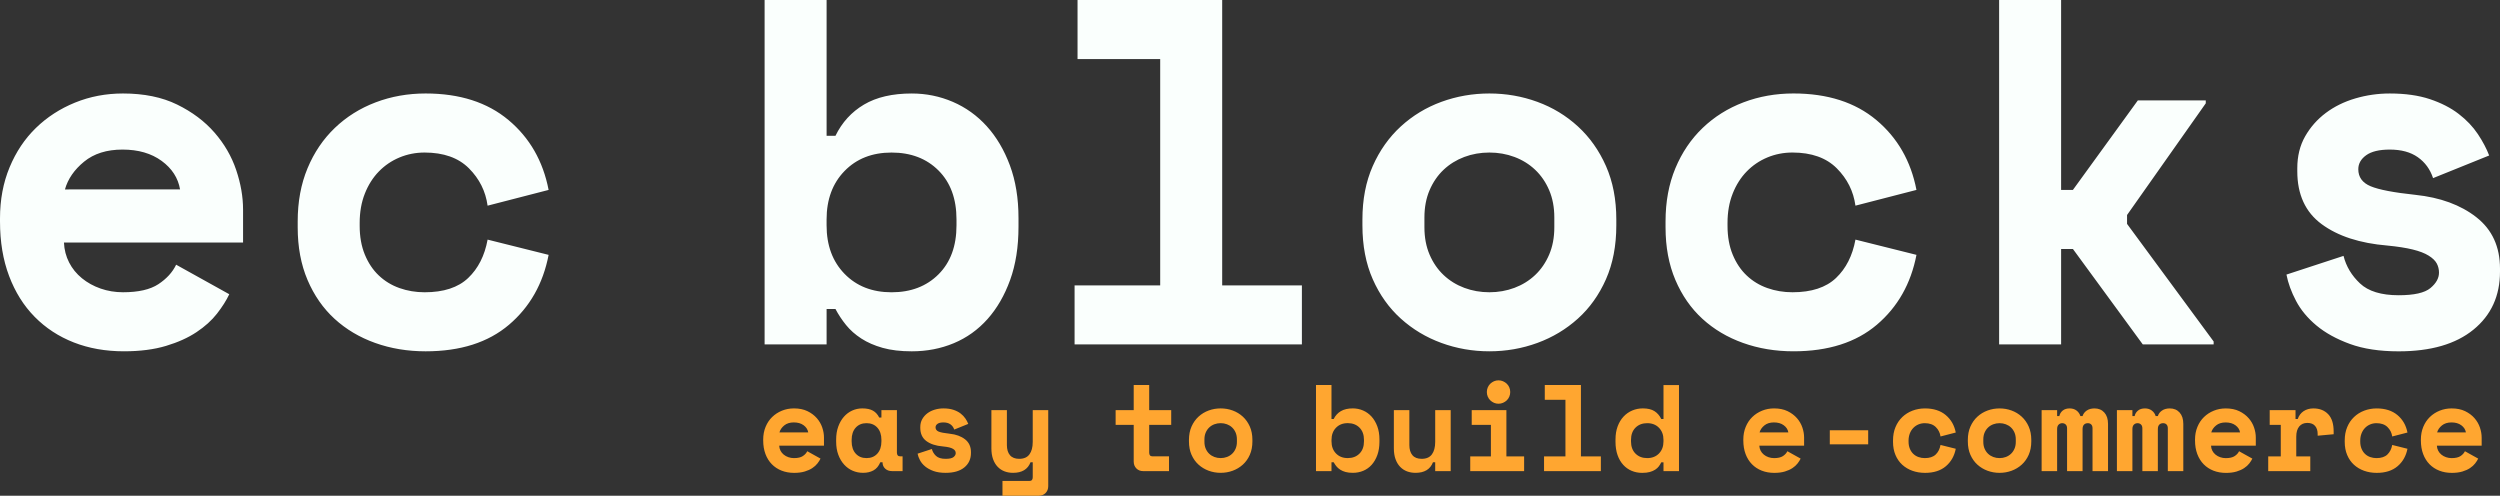 <?xml version="1.0" encoding="UTF-8"?>
<svg id="Layer_1" data-name="Layer 1" xmlns="http://www.w3.org/2000/svg" viewBox="0 0 1916.38 380">
  <rect x="0" y="0" width="1916.38" height="380" fill="#333333" stroke="none"/>
  <g id="Image_11_Clipping_Path" data-name="Image 11 Clipping Path">
    <path d="M626.14,320.55c-1.89-2.17-4.28-3.96-7.17-5.37-2.89-1.41-6.35-2.12-10.37-2.12-3.27,0-6.33,.58-9.19,1.74-2.86,1.16-5.36,2.78-7.5,4.86-2.14,2.07-3.82,4.59-5.04,7.54-1.23,2.96-1.84,6.22-1.84,9.81v.57c0,3.9,.58,7.39,1.74,10.47,1.16,3.08,2.8,5.69,4.9,7.83,2.11,2.14,4.6,3.77,7.5,4.9,2.89,1.13,6.1,1.7,9.62,1.7,3.08,0,5.77-.35,8.06-1.04,2.29-.69,4.24-1.57,5.85-2.64,1.6-1.07,2.91-2.25,3.91-3.54,1-1.29,1.79-2.53,2.36-3.72l-10.18-5.66c-.69,1.45-1.82,2.69-3.39,3.72-1.57,1.04-3.84,1.56-6.79,1.56-1.51,0-2.94-.24-4.29-.71-1.35-.47-2.55-1.13-3.58-1.98-1.04-.85-1.85-1.85-2.45-3.02-.6-1.16-.93-2.44-.99-3.82h34.32v-6.32c0-2.45-.44-4.98-1.32-7.59-.88-2.61-2.26-5-4.15-7.17Zm-28.66,10.89c.57-2.01,1.79-3.79,3.68-5.33,1.89-1.54,4.34-2.31,7.35-2.31s5.52,.72,7.5,2.17c1.98,1.45,3.16,3.27,3.54,5.47h-22.06Zm90.05,15.56v-32.62h-11.88v5.66h-1.7c-1.19-2.39-2.81-4.15-4.86-5.28-2.04-1.13-4.73-1.7-8.06-1.7-2.77,0-5.36,.55-7.78,1.65-2.42,1.1-4.54,2.69-6.36,4.76-1.82,2.07-3.27,4.59-4.34,7.54-1.07,2.96-1.6,6.29-1.6,9.99v1.51c0,3.77,.55,7.14,1.65,10.09,1.1,2.96,2.59,5.47,4.48,7.54,1.89,2.07,4.07,3.65,6.55,4.71,2.48,1.07,5.14,1.6,7.97,1.6,3.02,0,5.66-.61,7.92-1.84,2.26-1.23,4.02-3.31,5.28-6.27h1.7c0,2.01,.67,3.65,2.03,4.9,1.35,1.26,3.1,1.89,5.23,1.89h8.11v-11.32h-1.79c-1.7,0-2.55-.94-2.55-2.83Zm-11.88-8.67c0,3.96-1.04,7.09-3.11,9.38-2.07,2.3-4.84,3.44-8.3,3.44s-6.22-1.15-8.3-3.44c-2.07-2.29-3.11-5.42-3.11-9.38v-1.13c0-3.96,1.04-7.09,3.11-9.38,2.07-2.29,4.84-3.44,8.3-3.44s6.22,1.15,8.3,3.44c2.07,2.3,3.11,5.42,3.11,9.38v1.13Zm64.12-1.56c-3.02-2.36-6.92-3.79-11.69-4.29-4.15-.44-7.01-.99-8.58-1.65-1.57-.66-2.36-1.74-2.36-3.25,0-1.07,.5-1.96,1.51-2.69,1-.72,2.51-1.08,4.53-1.08,2.2,0,3.99,.49,5.37,1.46,1.38,.98,2.36,2.31,2.92,4.01l10.75-4.34c-.5-1.32-1.23-2.69-2.17-4.1-.94-1.41-2.17-2.7-3.68-3.87-1.51-1.16-3.35-2.11-5.52-2.83-2.17-.72-4.73-1.08-7.68-1.08-2.26,0-4.46,.32-6.6,.94-2.14,.63-4.02,1.56-5.66,2.78-1.64,1.23-2.96,2.72-3.96,4.48-1.01,1.76-1.51,3.8-1.51,6.13v.57c0,4.46,1.56,7.84,4.67,10.14,3.11,2.3,7.31,3.66,12.59,4.1,1.95,.19,3.57,.44,4.86,.75,1.29,.32,2.31,.71,3.06,1.18,.75,.47,1.27,.98,1.56,1.51,.28,.53,.42,1.12,.42,1.74,0,1.07-.55,2.06-1.65,2.97-1.1,.91-3.13,1.37-6.08,1.37-3.33,0-5.8-.75-7.4-2.26-1.6-1.51-2.66-3.27-3.16-5.28l-10.94,3.58c.31,1.64,.93,3.32,1.84,5.04,.91,1.73,2.22,3.3,3.91,4.71,1.7,1.41,3.83,2.59,6.41,3.54,2.58,.94,5.69,1.41,9.33,1.41,6.16,0,10.94-1.38,14.33-4.15,3.39-2.77,5.09-6.47,5.09-11.13v-.57c0-4.21-1.51-7.5-4.53-9.85Zm51.86,2.12c0,3.96-.83,7.09-2.5,9.38-1.67,2.3-4.29,3.44-7.87,3.44-3.14,0-5.5-.93-7.07-2.78-1.57-1.85-2.36-4.45-2.36-7.78v-26.78h-11.88v29.23c0,3.21,.42,5.99,1.27,8.34,.85,2.36,2.03,4.32,3.54,5.89,1.51,1.57,3.27,2.73,5.28,3.49,2.01,.75,4.18,1.13,6.51,1.13,6.85,0,11.32-2.7,13.39-8.11h1.7v11.5c0,1.89-.85,2.83-2.55,2.83h-20.65v11.32h27.82c2.14,0,3.88-.69,5.23-2.07,1.35-1.38,2.03-3.14,2.03-5.28v-58.27h-11.88v24.52Zm89.29-43.75h-11.88v19.24h-13.86v11.31h13.86v28.1c0,2.14,.67,3.9,2.03,5.28,1.35,1.38,3.1,2.07,5.23,2.07h19.8v-11.32h-12.64c-1.7,0-2.55-.94-2.55-2.83v-21.31h16.88v-11.31h-16.88v-19.24Zm71.76,24.23c-2.26-2.07-4.86-3.64-7.78-4.71-2.92-1.07-5.99-1.6-9.19-1.6s-6.27,.53-9.19,1.6c-2.92,1.07-5.52,2.64-7.78,4.71-2.26,2.07-4.05,4.61-5.37,7.59-1.32,2.99-1.98,6.4-1.98,10.23v1.13c0,3.9,.66,7.34,1.98,10.32,1.32,2.99,3.11,5.5,5.37,7.54,2.26,2.04,4.86,3.6,7.78,4.67s5.99,1.6,9.19,1.6,6.27-.53,9.19-1.6c2.92-1.07,5.52-2.62,7.78-4.67,2.26-2.04,4.05-4.56,5.37-7.54,1.32-2.98,1.98-6.43,1.98-10.32v-1.13c0-3.83-.66-7.24-1.98-10.23-1.32-2.98-3.11-5.52-5.37-7.59Zm-4.53,19.33c0,1.95-.33,3.69-.99,5.23-.66,1.54-1.56,2.84-2.69,3.91-1.13,1.07-2.45,1.89-3.96,2.45-1.51,.57-3.11,.85-4.81,.85s-3.3-.28-4.81-.85c-1.51-.57-2.83-1.38-3.96-2.45-1.13-1.07-2.03-2.37-2.69-3.91-.66-1.54-.99-3.28-.99-5.23v-1.89c0-1.95,.33-3.69,.99-5.23,.66-1.54,1.56-2.84,2.69-3.91,1.13-1.07,2.45-1.89,3.96-2.45,1.51-.57,3.11-.85,4.81-.85s3.3,.28,4.81,.85c1.51,.57,2.83,1.38,3.96,2.45,1.13,1.07,2.03,2.37,2.69,3.91,.66,1.54,.99,3.29,.99,5.23v1.89Zm103.2-19.38c-1.85-2.04-4.02-3.6-6.51-4.67-2.48-1.07-5.11-1.6-7.87-1.6-3.71,0-6.76,.71-9.15,2.12-2.39,1.41-4.21,3.41-5.47,5.99h-1.7v-26.02h-11.88v66h11.88v-6.79h1.7c.57,1.07,1.24,2.09,2.03,3.06,.79,.98,1.76,1.84,2.92,2.59,1.16,.75,2.53,1.35,4.1,1.79,1.57,.44,3.43,.66,5.56,.66,2.89,0,5.58-.52,8.06-1.56,2.48-1.04,4.64-2.58,6.46-4.62,1.82-2.04,3.27-4.54,4.34-7.5,1.07-2.95,1.6-6.35,1.6-10.18v-1.7c0-3.77-.55-7.13-1.65-10.09-1.1-2.95-2.58-5.45-4.43-7.5Zm-5.8,19c0,3.96-1.15,7.09-3.44,9.38-2.3,2.3-5.3,3.44-9,3.44s-6.71-1.18-9-3.54c-2.3-2.36-3.44-5.45-3.44-9.29v-1.13c0-3.83,1.15-6.93,3.44-9.29,2.29-2.36,5.3-3.54,9-3.54s6.71,1.15,9,3.44c2.29,2.3,3.44,5.42,3.44,9.38v1.13Zm54.59,.57c0,3.96-.83,7.09-2.5,9.38-1.67,2.3-4.29,3.44-7.87,3.44-3.14,0-5.5-.93-7.07-2.78-1.57-1.85-2.36-4.45-2.36-7.78v-26.78h-11.88v29.23c0,3.21,.42,5.99,1.27,8.34,.85,2.36,2.03,4.32,3.54,5.89,1.51,1.57,3.27,2.73,5.28,3.49,2.01,.75,4.18,1.13,6.51,1.13,6.85,0,11.31-2.7,13.39-8.11h1.7v6.79h11.88v-46.77h-11.88v24.52Zm42.24-32.01c.82,.79,1.76,1.41,2.83,1.89,1.07,.47,2.23,.71,3.49,.71,1.19,0,2.34-.24,3.44-.71,1.1-.47,2.06-1.1,2.88-1.89,.82-.79,1.46-1.73,1.93-2.83,.47-1.1,.71-2.28,.71-3.54s-.24-2.44-.71-3.54c-.47-1.1-1.12-2.04-1.93-2.83-.82-.79-1.78-1.41-2.88-1.89-1.1-.47-2.25-.71-3.44-.71-1.26,0-2.42,.24-3.49,.71-1.07,.47-2.01,1.1-2.83,1.89-.82,.79-1.46,1.73-1.93,2.83-.47,1.1-.71,2.28-.71,3.54s.24,2.44,.71,3.54c.47,1.1,1.12,2.04,1.93,2.83Zm12.35,7.5h-26.59v11.31h14.71v24.14h-15.84v11.32h41.3v-11.32h-13.58v-35.45Zm57.14-19.24h-27.72v11.32h15.84v43.37h-16.41v11.32h43.56v-11.32h-15.28v-54.69Zm63.27,26.02h-1.7c-1.26-2.58-2.99-4.57-5.19-5.99-2.2-1.41-5.19-2.12-8.96-2.12-2.83,0-5.52,.53-8.06,1.6-2.55,1.07-4.78,2.63-6.69,4.67-1.92,2.04-3.43,4.54-4.53,7.5-1.1,2.96-1.65,6.32-1.65,10.09v1.7c0,3.84,.52,7.23,1.56,10.18,1.04,2.96,2.48,5.45,4.34,7.5,1.85,2.04,4.02,3.58,6.51,4.62,2.48,1.04,5.17,1.56,8.06,1.56,2.26,0,4.2-.22,5.8-.66,1.6-.44,2.98-1.04,4.15-1.79,1.16-.75,2.11-1.62,2.83-2.59,.72-.97,1.33-1.99,1.84-3.06h1.7v6.79h11.88v-66h-11.88v26.02Zm0,17.16c0,3.84-1.15,6.93-3.44,9.29-2.3,2.36-5.3,3.54-9.01,3.54s-6.71-1.15-9-3.44c-2.3-2.29-3.44-5.42-3.44-9.38v-1.13c0-3.96,1.15-7.09,3.44-9.38,2.29-2.29,5.3-3.44,9-3.44s6.71,1.18,9.01,3.54c2.29,2.36,3.44,5.45,3.44,9.29v1.13Zm102.31-17.77c-1.89-2.17-4.28-3.96-7.17-5.37-2.89-1.41-6.35-2.12-10.37-2.12-3.27,0-6.33,.58-9.19,1.74-2.86,1.16-5.36,2.78-7.5,4.86-2.14,2.07-3.82,4.59-5.04,7.54-1.23,2.96-1.84,6.22-1.84,9.81v.57c0,3.9,.58,7.39,1.74,10.47,1.16,3.08,2.8,5.69,4.9,7.83,2.11,2.14,4.6,3.77,7.5,4.9,2.89,1.13,6.1,1.7,9.62,1.7,3.08,0,5.77-.35,8.06-1.04,2.29-.69,4.24-1.57,5.85-2.64,1.6-1.07,2.91-2.25,3.91-3.54,1-1.29,1.79-2.53,2.36-3.72l-10.18-5.66c-.69,1.45-1.82,2.69-3.39,3.72-1.57,1.04-3.84,1.56-6.79,1.56-1.51,0-2.94-.24-4.29-.71-1.35-.47-2.55-1.13-3.58-1.98-1.04-.85-1.85-1.85-2.45-3.02-.6-1.16-.93-2.44-.99-3.82h34.32v-6.32c0-2.45-.44-4.98-1.32-7.59-.88-2.61-2.26-5-4.15-7.17Zm-28.66,10.89c.57-2.01,1.79-3.79,3.68-5.33,1.89-1.54,4.34-2.31,7.35-2.31s5.52,.72,7.5,2.17c1.98,1.45,3.16,3.27,3.54,5.47h-22.06Zm53.84,9.15h29.42v-10.75h-29.42v10.75Zm61.34-8.34c.66-1.66,1.56-3.08,2.69-4.24,1.13-1.16,2.45-2.06,3.96-2.69,1.51-.63,3.11-.94,4.81-.94,3.64,0,6.47,1.01,8.49,3.02,2.01,2.01,3.21,4.4,3.58,7.17l11.69-3.02c-1.07-5.53-3.63-9.99-7.68-13.39-4.05-3.39-9.35-5.09-15.89-5.09-3.39,0-6.59,.57-9.57,1.7-2.99,1.13-5.6,2.77-7.83,4.9-2.23,2.14-3.98,4.71-5.23,7.73-1.26,3.02-1.89,6.41-1.89,10.18v1.13c0,3.77,.63,7.14,1.89,10.09,1.26,2.96,2.98,5.44,5.19,7.45,2.2,2.01,4.79,3.55,7.78,4.62,2.99,1.07,6.21,1.6,9.67,1.6,6.66,0,11.99-1.7,15.98-5.09,3.99-3.39,6.52-7.86,7.59-13.39l-11.69-2.92c-.57,3.08-1.81,5.53-3.72,7.35-1.92,1.82-4.7,2.73-8.34,2.73-1.7,0-3.3-.27-4.81-.8-1.51-.53-2.83-1.33-3.96-2.4-1.13-1.07-2.03-2.4-2.69-4.01-.66-1.6-.99-3.44-.99-5.52v-.57c0-2.07,.33-3.94,.99-5.61Zm85.76-12.87c-2.26-2.07-4.86-3.64-7.78-4.71-2.92-1.07-5.99-1.6-9.19-1.6s-6.27,.53-9.19,1.6c-2.92,1.07-5.52,2.64-7.78,4.71-2.26,2.07-4.05,4.61-5.37,7.59-1.32,2.99-1.98,6.4-1.98,10.23v1.13c0,3.9,.66,7.34,1.98,10.32,1.32,2.99,3.11,5.5,5.37,7.54,2.26,2.04,4.86,3.6,7.78,4.67,2.92,1.07,5.99,1.6,9.19,1.6s6.27-.53,9.19-1.6c2.92-1.07,5.52-2.62,7.78-4.67,2.26-2.04,4.05-4.56,5.37-7.54,1.32-2.98,1.98-6.43,1.98-10.32v-1.13c0-3.83-.66-7.24-1.98-10.23-1.32-2.98-3.11-5.52-5.37-7.59Zm-4.53,19.33c0,1.95-.33,3.69-.99,5.23-.66,1.54-1.56,2.84-2.69,3.91-1.13,1.07-2.45,1.89-3.96,2.45-1.51,.57-3.11,.85-4.81,.85s-3.3-.28-4.81-.85c-1.51-.57-2.83-1.38-3.96-2.45-1.13-1.07-2.03-2.37-2.69-3.91-.66-1.54-.99-3.28-.99-5.23v-1.89c0-1.95,.33-3.69,.99-5.23,.66-1.54,1.56-2.84,2.69-3.91,1.13-1.07,2.45-1.89,3.96-2.45,1.51-.57,3.11-.85,4.81-.85s3.3,.28,4.81,.85c1.51,.57,2.83,1.38,3.96,2.45,1.13,1.07,2.03,2.37,2.69,3.91,.66,1.54,.99,3.29,.99,5.23v1.89Zm60.35-25.65c-2.39,0-4.38,.55-5.99,1.65-1.6,1.1-2.66,2.5-3.16,4.2h-1.7c-.5-1.7-1.48-3.1-2.92-4.2-1.45-1.1-3.21-1.65-5.28-1.65-2.2,0-3.98,.55-5.33,1.65-1.35,1.1-2.22,2.5-2.59,4.2h-1.7v-4.53h-11.88v46.77h11.88v-32.25c0-1.51,.38-2.64,1.13-3.39,.75-.75,1.7-1.13,2.83-1.13,1,0,1.87,.33,2.59,.99,.72,.66,1.08,1.65,1.08,2.97v32.81h11.88v-32.25c0-1.51,.36-2.64,1.08-3.39,.72-.75,1.71-1.13,2.97-1.13,1.07,0,1.93,.33,2.59,.99,.66,.66,.99,1.65,.99,2.97v32.81h11.88v-36.21c0-3.71-.94-6.62-2.83-8.72-1.89-2.11-4.4-3.16-7.54-3.16Zm57.71,0c-2.39,0-4.38,.55-5.99,1.65-1.6,1.1-2.66,2.5-3.16,4.2h-1.7c-.5-1.7-1.48-3.1-2.92-4.2-1.45-1.1-3.21-1.65-5.28-1.65-2.2,0-3.98,.55-5.33,1.65-1.35,1.1-2.22,2.5-2.59,4.2h-1.7v-4.53h-11.88v46.77h11.88v-32.25c0-1.51,.38-2.64,1.13-3.39,.75-.75,1.7-1.13,2.83-1.13,1,0,1.87,.33,2.59,.99,.72,.66,1.08,1.65,1.08,2.97v32.81h11.88v-32.25c0-1.51,.36-2.64,1.08-3.39,.72-.75,1.71-1.13,2.97-1.13,1.07,0,1.93,.33,2.59,.99,.66,.66,.99,1.65,.99,2.97v32.81h11.88v-36.21c0-3.71-.94-6.62-2.83-8.72-1.89-2.11-4.4-3.16-7.54-3.16Zm60.44,7.5c-1.89-2.17-4.28-3.96-7.17-5.37-2.89-1.41-6.35-2.12-10.37-2.12-3.27,0-6.33,.58-9.19,1.74-2.86,1.16-5.36,2.78-7.5,4.86-2.14,2.07-3.82,4.59-5.04,7.54-1.23,2.96-1.84,6.22-1.84,9.81v.57c0,3.9,.58,7.39,1.74,10.47,1.16,3.08,2.8,5.69,4.9,7.83,2.11,2.14,4.6,3.77,7.5,4.9,2.89,1.13,6.1,1.7,9.62,1.7,3.08,0,5.77-.35,8.06-1.04,2.29-.69,4.24-1.57,5.85-2.64,1.6-1.07,2.91-2.25,3.91-3.54,1-1.29,1.79-2.53,2.36-3.72l-10.18-5.66c-.69,1.45-1.82,2.69-3.39,3.72-1.57,1.04-3.83,1.56-6.79,1.56-1.51,0-2.94-.24-4.29-.71-1.35-.47-2.55-1.13-3.58-1.98-1.04-.85-1.85-1.85-2.45-3.02-.6-1.16-.93-2.44-.99-3.82h34.32v-6.32c0-2.45-.44-4.98-1.32-7.59-.88-2.61-2.26-5-4.15-7.17Zm-28.66,10.89c.57-2.01,1.79-3.79,3.68-5.33,1.89-1.54,4.34-2.31,7.35-2.31s5.52,.72,7.5,2.17c1.98,1.45,3.16,3.27,3.54,5.47h-22.06Zm78.36-18.39c-2.96,0-5.49,.71-7.59,2.12-2.11,1.41-3.6,3.41-4.48,5.99h-1.7v-6.79h-19.8v11.31h8.49v24.14h-9.62v11.32h32.25v-11.32h-10.75v-15.09c0-3.39,.75-6,2.26-7.83,1.51-1.82,3.58-2.73,6.22-2.73s4.62,.77,5.94,2.31c1.32,1.54,1.98,3.6,1.98,6.18v1.32l12.26-1.13v-2.07c0-5.97-1.41-10.42-4.24-13.34-2.83-2.92-6.57-4.38-11.22-4.38Zm36.82,19.19c.66-1.66,1.56-3.08,2.69-4.24,1.13-1.16,2.45-2.06,3.96-2.69,1.51-.63,3.11-.94,4.81-.94,3.64,0,6.47,1.01,8.49,3.02,2.01,2.01,3.21,4.4,3.58,7.17l11.69-3.02c-1.07-5.53-3.63-9.99-7.68-13.39-4.05-3.39-9.35-5.09-15.89-5.09-3.39,0-6.59,.57-9.57,1.7-2.99,1.13-5.6,2.77-7.83,4.9-2.23,2.14-3.98,4.71-5.23,7.73-1.26,3.02-1.89,6.41-1.89,10.18v1.13c0,3.77,.63,7.14,1.89,10.09,1.26,2.96,2.98,5.44,5.19,7.45,2.2,2.01,4.79,3.55,7.78,4.62,2.98,1.07,6.21,1.6,9.66,1.6,6.66,0,11.99-1.7,15.98-5.09,3.99-3.39,6.52-7.86,7.59-13.39l-11.69-2.92c-.57,3.08-1.81,5.53-3.72,7.35-1.92,1.82-4.7,2.73-8.34,2.73-1.7,0-3.3-.27-4.81-.8-1.51-.53-2.83-1.33-3.96-2.4-1.13-1.07-2.03-2.4-2.69-4.01-.66-1.6-.99-3.44-.99-5.52v-.57c0-2.07,.33-3.94,.99-5.61Zm92.08,3.06c0-2.45-.44-4.98-1.32-7.59-.88-2.61-2.26-5-4.15-7.17s-4.28-3.96-7.17-5.37c-2.89-1.41-6.35-2.12-10.37-2.12-3.27,0-6.33,.58-9.19,1.74-2.86,1.16-5.36,2.78-7.5,4.86-2.14,2.07-3.82,4.59-5.04,7.54-1.23,2.96-1.84,6.22-1.84,9.81v.57c0,3.9,.58,7.39,1.74,10.47,1.16,3.08,2.8,5.69,4.9,7.83,2.11,2.14,4.6,3.77,7.5,4.9,2.89,1.13,6.1,1.7,9.62,1.7,3.08,0,5.77-.35,8.06-1.04,2.29-.69,4.24-1.57,5.85-2.64,1.6-1.07,2.91-2.25,3.91-3.54,1-1.29,1.79-2.53,2.36-3.72l-10.18-5.66c-.69,1.45-1.82,2.69-3.39,3.72-1.57,1.04-3.83,1.56-6.79,1.56-1.51,0-2.94-.24-4.29-.71-1.35-.47-2.55-1.13-3.58-1.98-1.04-.85-1.85-1.85-2.45-3.02-.6-1.16-.93-2.44-.99-3.82h34.32v-6.32Zm-34.13-3.87c.57-2.01,1.79-3.79,3.68-5.33,1.89-1.54,4.34-2.31,7.35-2.31s5.52,.72,7.5,2.17c1.98,1.45,3.16,3.27,3.54,5.47h-22.06Z" style="fill: #ffa630;"/>
  </g>
  <g id="Image_14" data-name="Image 14">
    <path d="M164.44,101.65c-7.54-8.67-17.1-15.84-28.66-21.5-11.57-5.66-25.4-8.49-41.49-8.49-13.08,0-25.33,2.33-36.77,6.98-11.44,4.66-21.44,11.13-29.98,19.42-8.55,8.3-15.28,18.36-20.18,30.17C2.45,140.06,0,153.13,0,167.46v2.26C0,185.32,2.32,199.27,6.98,211.59c4.65,12.32,11.19,22.76,19.61,31.3,8.42,8.55,18.42,15.09,29.98,19.61,11.56,4.53,24.39,6.79,38.47,6.79,12.32,0,23.07-1.39,32.25-4.15,9.18-2.76,16.97-6.28,23.38-10.56,6.41-4.27,11.63-8.99,15.65-14.14,4.02-5.15,7.17-10.12,9.43-14.9l-40.73-22.63c-2.77,5.79-7.3,10.75-13.58,14.9-6.29,4.15-15.34,6.22-27.16,6.22-6.03,0-11.76-.94-17.16-2.83-5.41-1.89-10.18-4.53-14.33-7.92s-7.42-7.41-9.81-12.07c-2.39-4.65-3.71-9.74-3.96-15.28H186.32v-25.27c0-9.81-1.76-19.93-5.28-30.36-3.52-10.43-9.05-19.99-16.6-28.66Zm-114.66,43.56c2.26-8.04,7.17-15.15,14.71-21.31,7.54-6.16,17.35-9.24,29.42-9.24s22.06,2.89,29.98,8.67c7.92,5.79,12.63,13.08,14.14,21.88H49.79Zm229.88,3.21c2.64-6.66,6.22-12.32,10.75-16.97,4.53-4.65,9.81-8.23,15.84-10.75,6.03-2.51,12.45-3.77,19.24-3.77,14.58,0,25.89,4.03,33.95,12.07,8.04,8.05,12.82,17.6,14.33,28.66l46.77-12.07c-4.28-22.12-14.52-39.98-30.74-53.56s-37.4-20.37-63.55-20.37c-13.58,0-26.34,2.26-38.28,6.79-11.95,4.53-22.38,11.07-31.3,19.61-8.93,8.55-15.91,18.86-20.93,30.93-5.03,12.07-7.54,25.65-7.54,40.73v4.53c0,15.09,2.51,28.54,7.54,40.36,5.03,11.82,11.94,21.75,20.74,29.8,8.8,8.05,19.17,14.21,31.12,18.48,11.94,4.27,24.83,6.41,38.66,6.41,26.65,0,47.96-6.79,63.93-20.37,15.96-13.58,26.08-31.43,30.36-53.56l-46.77-11.69c-2.26,12.32-7.23,22.13-14.9,29.42-7.67,7.3-18.8,10.94-33.38,10.94-6.79,0-13.2-1.07-19.24-3.21-6.03-2.13-11.32-5.34-15.84-9.62-4.53-4.27-8.11-9.62-10.75-16.03-2.64-6.41-3.96-13.77-3.96-22.06v-2.26c0-8.3,1.32-15.78,3.96-22.44Zm476.74-51.67c-7.42-8.17-16.09-14.39-26.02-18.67-9.94-4.27-20.43-6.41-31.49-6.41-14.84,0-27.03,2.83-36.59,8.49-9.56,5.66-16.85,13.64-21.88,23.95h-6.79V0h-47.52V264.02h47.52v-27.16h6.79c2.26,4.28,4.96,8.36,8.11,12.26,3.14,3.9,7.04,7.35,11.69,10.37,4.65,3.02,10.12,5.4,16.41,7.17,6.28,1.76,13.7,2.64,22.25,2.64,11.56,0,22.31-2.07,32.25-6.22,9.93-4.15,18.54-10.31,25.84-18.48,7.29-8.17,13.07-18.16,17.35-29.98,4.27-11.82,6.41-25.39,6.41-40.73v-6.79c0-15.09-2.2-28.53-6.6-40.36-4.4-11.82-10.31-21.81-17.73-29.98Zm-23.2,76c0,15.84-4.59,28.35-13.77,37.53-9.18,9.18-21.19,13.77-36.02,13.77s-26.84-4.71-36.02-14.14c-9.18-9.43-13.77-21.81-13.77-37.15v-4.53c0-15.33,4.59-27.72,13.77-37.15,9.18-9.43,21.18-14.14,36.02-14.14s26.84,4.59,36.02,13.77c9.18,9.18,13.77,21.69,13.77,37.53v4.53ZM936.88,0h-110.89V45.26h63.36V218.76h-65.63v45.26h174.25v-45.26h-61.1V0Zm272.69,96.93c-9.05-8.3-19.42-14.58-31.12-18.86-11.69-4.27-23.95-6.41-36.77-6.41s-25.08,2.14-36.77,6.41c-11.69,4.28-22.06,10.56-31.12,18.86-9.05,8.3-16.22,18.42-21.5,30.36-5.28,11.95-7.92,25.59-7.92,40.92v4.53c0,15.59,2.64,29.36,7.92,41.3,5.28,11.95,12.45,22.01,21.5,30.17,9.05,8.17,19.42,14.4,31.12,18.67,11.69,4.27,23.95,6.41,36.77,6.41s25.08-2.14,36.77-6.41c11.69-4.27,22.06-10.5,31.12-18.67,9.05-8.17,16.22-18.23,21.5-30.17,5.28-11.94,7.92-25.71,7.92-41.3v-4.53c0-15.33-2.64-28.98-7.92-40.92-5.28-11.94-12.45-22.06-21.5-30.36Zm-18.1,77.32c0,7.8-1.32,14.77-3.96,20.93-2.64,6.16-6.22,11.38-10.75,15.65-4.53,4.28-9.81,7.54-15.84,9.81-6.03,2.26-12.45,3.39-19.24,3.39s-13.2-1.13-19.24-3.39c-6.03-2.26-11.32-5.53-15.84-9.81-4.53-4.27-8.11-9.49-10.75-15.65-2.64-6.16-3.96-13.14-3.96-20.93v-7.54c0-7.79,1.32-14.77,3.96-20.93,2.64-6.16,6.22-11.37,10.75-15.65,4.53-4.27,9.81-7.54,15.84-9.81,6.03-2.26,12.45-3.39,19.24-3.39s13.2,1.13,19.24,3.39c6.03,2.26,11.32,5.53,15.84,9.81,4.53,4.28,8.11,9.49,10.75,15.65,2.64,6.16,3.96,13.14,3.96,20.93v7.54Zm136.72-25.84c2.64-6.66,6.22-12.32,10.75-16.97,4.53-4.65,9.81-8.23,15.84-10.75,6.03-2.51,12.45-3.77,19.24-3.77,14.58,0,25.9,4.03,33.95,12.07,8.04,8.05,12.82,17.6,14.33,28.66l46.77-12.07c-4.28-22.12-14.52-39.98-30.74-53.56-16.22-13.58-37.4-20.37-63.55-20.37-13.58,0-26.34,2.26-38.28,6.79-11.95,4.53-22.38,11.07-31.3,19.61-8.93,8.55-15.91,18.86-20.93,30.93-5.03,12.07-7.54,25.65-7.54,40.73v4.53c0,15.09,2.51,28.54,7.54,40.36,5.03,11.82,11.94,21.75,20.74,29.8,8.8,8.05,19.17,14.21,31.12,18.48,11.94,4.27,24.83,6.41,38.66,6.41,26.65,0,47.96-6.79,63.93-20.37,15.96-13.58,26.08-31.43,30.36-53.56l-46.77-11.69c-2.26,12.32-7.23,22.13-14.9,29.42-7.67,7.3-18.8,10.94-33.38,10.94-6.79,0-13.2-1.07-19.24-3.21-6.03-2.13-11.31-5.34-15.84-9.62-4.53-4.27-8.11-9.62-10.75-16.03-2.64-6.41-3.96-13.77-3.96-22.06v-2.26c0-8.3,1.32-15.78,3.96-22.44Zm302.3,16.41l60.35-85.62v-2.26h-52.05l-49.79,68.64h-9.05V0h-47.52V264.02h47.52v-73.17h9.05l53.56,73.17h54.31v-2.26l-66.38-90.14v-6.79Zm267.79,1.7c-12.07-9.43-27.66-15.15-46.77-17.16-16.6-1.76-28.04-3.96-34.32-6.6-6.29-2.64-9.43-6.98-9.43-13.01,0-4.27,2.01-7.86,6.03-10.75,4.02-2.89,10.05-4.34,18.1-4.34,8.8,0,15.96,1.95,21.5,5.85,5.53,3.9,9.43,9.24,11.69,16.03l43-17.35c-2.02-5.28-4.9-10.75-8.67-16.41-3.77-5.66-8.67-10.81-14.71-15.46-6.03-4.65-13.39-8.42-22.06-11.32-8.67-2.89-18.92-4.34-30.74-4.34-9.05,0-17.86,1.26-26.4,3.77-8.55,2.52-16.09,6.22-22.63,11.13-6.54,4.9-11.82,10.88-15.84,17.92-4.02,7.04-6.03,15.22-6.03,24.52v2.26c0,17.86,6.22,31.37,18.67,40.55,12.45,9.18,29.23,14.65,50.35,16.41,7.79,.75,14.27,1.76,19.42,3.02,5.15,1.26,9.24,2.83,12.26,4.71,3.02,1.89,5.09,3.9,6.22,6.03,1.13,2.14,1.7,4.47,1.7,6.98,0,4.28-2.2,8.24-6.6,11.88-4.4,3.65-12.51,5.47-24.33,5.47-13.33,0-23.2-3.02-29.61-9.05-6.41-6.03-10.63-13.07-12.64-21.12l-43.75,14.33c1.26,6.54,3.71,13.27,7.35,20.18,3.64,6.92,8.86,13.2,15.65,18.86,6.79,5.66,15.33,10.37,25.65,14.14,10.31,3.77,22.75,5.66,37.34,5.66,24.64,0,43.75-5.53,57.33-16.6,13.58-11.06,20.37-25.89,20.37-44.51v-2.26c0-16.84-6.03-29.98-18.1-39.41Z" style="fill: #fafffd;"/>
  </g>
</svg>